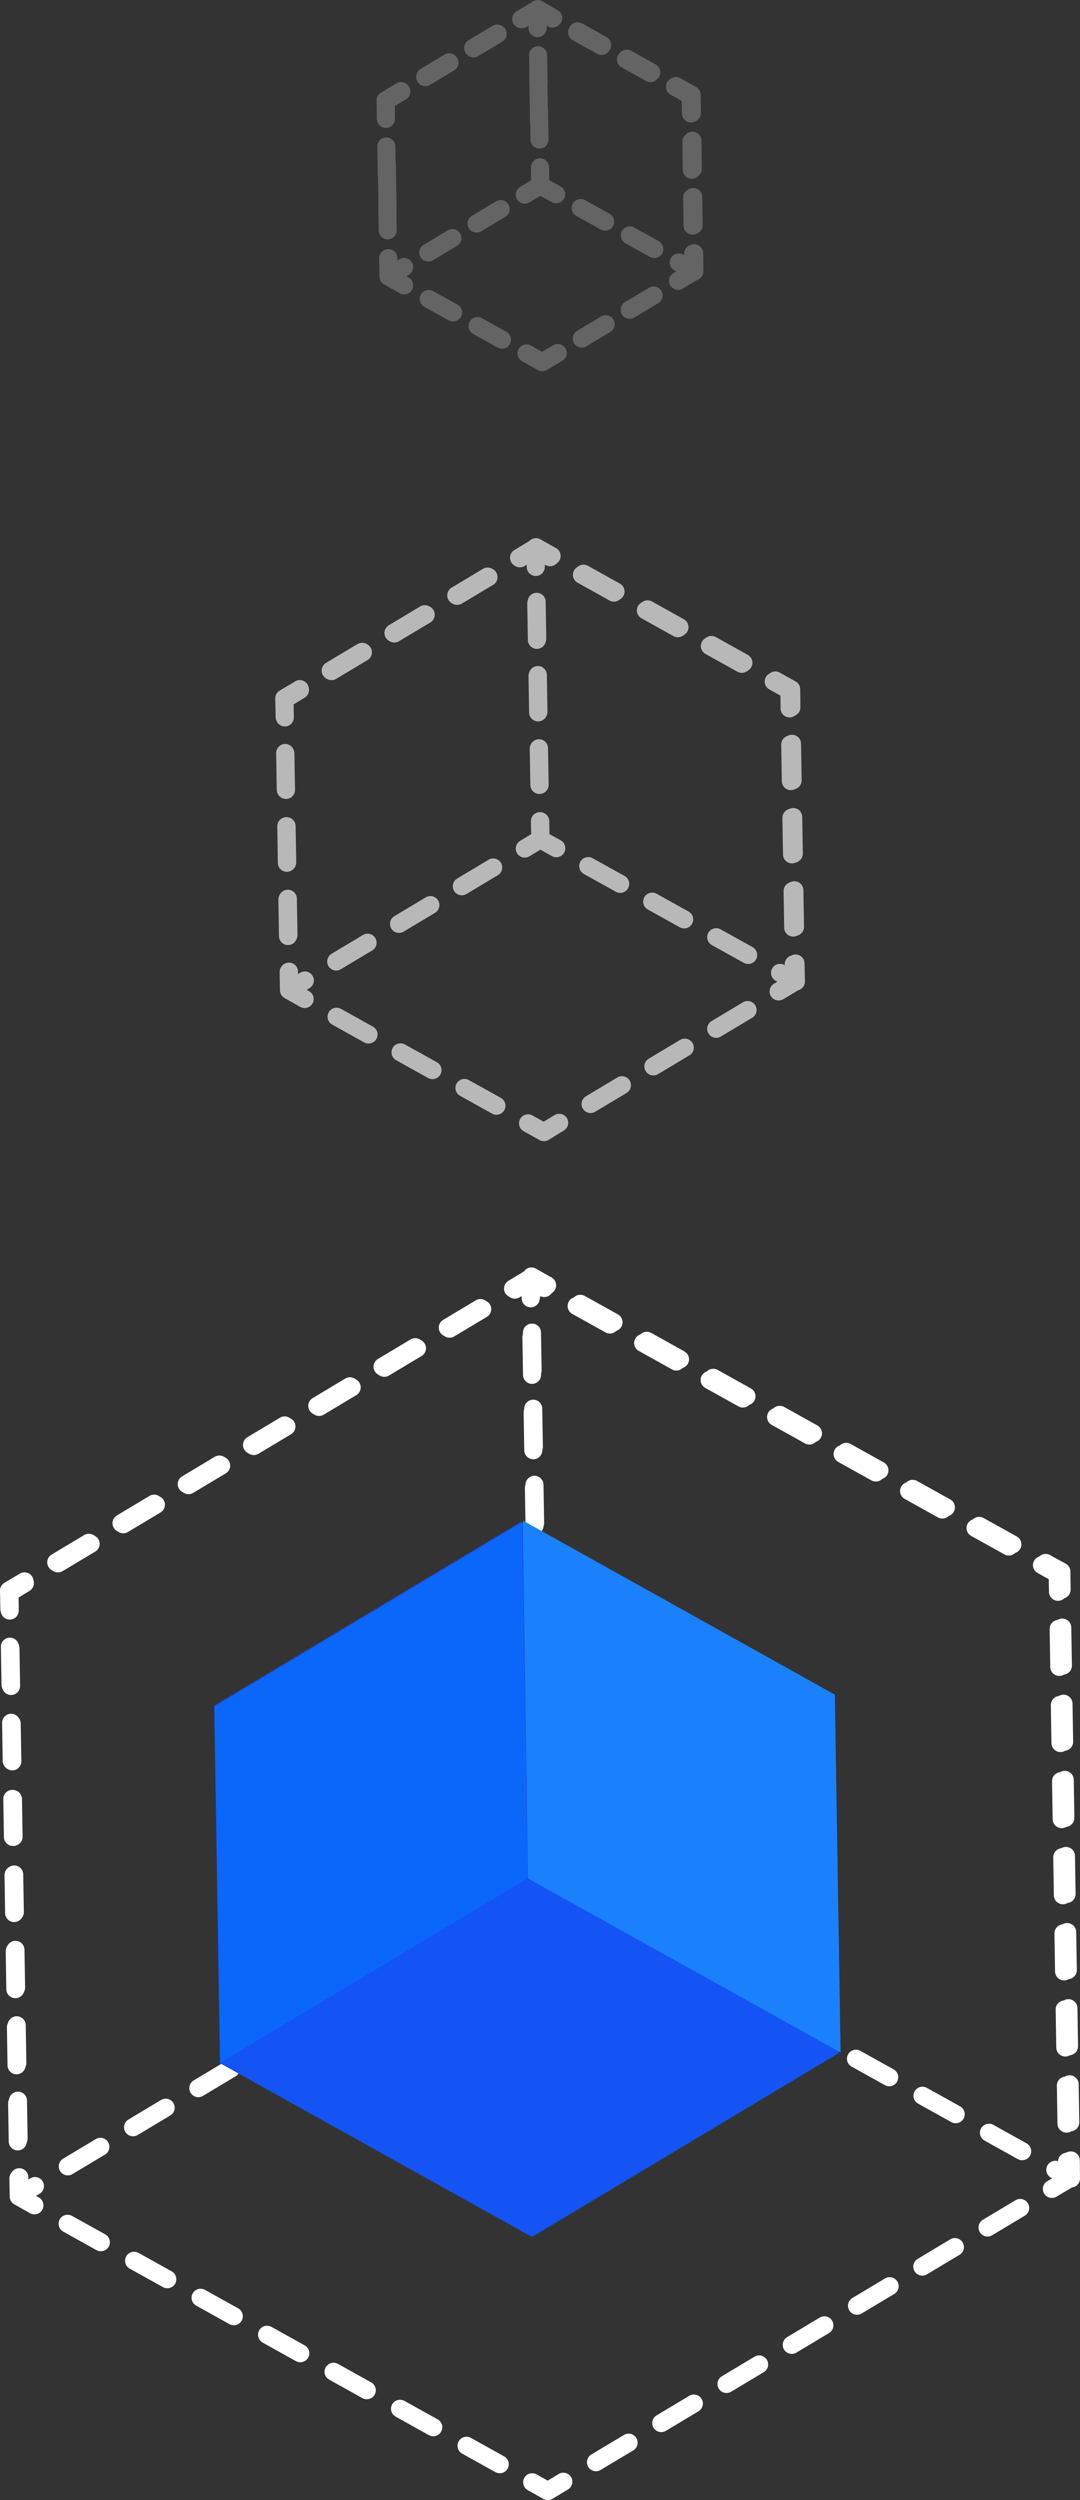<svg xmlns="http://www.w3.org/2000/svg" viewBox="0 0 59.91 138.59"><rect x="0" y="0" width="59.91" height="138.59" fill="#333333" stroke="none"/><defs><style>.cls-1{opacity:0.65;}.cls-10,.cls-11,.cls-12,.cls-13,.cls-14,.cls-15,.cls-16,.cls-17,.cls-18,.cls-2,.cls-3,.cls-4,.cls-5,.cls-6,.cls-7,.cls-9{fill:none;stroke:#fff;stroke-linecap:round;stroke-linejoin:round;}.cls-3{stroke-dasharray:2.03 2.03;}.cls-4{stroke-dasharray:2.03 2.03;}.cls-5{stroke-dasharray:2.03 2.03;}.cls-6{stroke-dasharray:2.01 2.01;}.cls-7{stroke-dasharray:2.03 2.03;}.cls-8{opacity:0.24;}.cls-9{stroke-dasharray:1.55 1.55;}.cls-10{stroke-dasharray:1.56 1.56;}.cls-11{stroke-dasharray:1.56 1.56;}.cls-12{stroke-dasharray:2.57 2.57;}.cls-13{stroke-dasharray:1.56 1.56;}.cls-14{stroke-dasharray:2.11 2.11;}.cls-15{stroke-dasharray:2.11 2.11;}.cls-16{stroke-dasharray:2.11 2.11;}.cls-17{stroke-dasharray:2.09 2.09;}.cls-18{stroke-dasharray:2.11 2.11;}.cls-19{fill:#1454f4;}.cls-20{fill:#1a80fc;}.cls-21{fill:#0b67f9;}</style></defs><title>资源 12</title><g id="图层_2" data-name="图层 2"><g id="图层_1-2" data-name="图层 1"><g class="cls-1"><polyline class="cls-2" points="43.19 54.96 44.05 54.45 44.03 53.45"/><line class="cls-3" x1="44" y1="51.42" x2="43.82" y2="40.28"/><polyline class="cls-2" points="43.8 39.27 43.79 38.27 42.92 37.78"/><line class="cls-3" x1="41.15" y1="36.8" x2="31.41" y2="31.38"/><polyline class="cls-2" points="30.52 30.89 29.65 30.4 28.79 30.92"/><line class="cls-3" x1="27.05" y1="31.96" x2="17.5" y2="37.68"/><polyline class="cls-2" points="16.63 38.2 15.77 38.71 15.79 39.71"/><line class="cls-3" x1="15.82" y1="41.74" x2="15.99" y2="52.88"/><polyline class="cls-2" points="16.01 53.89 16.03 54.89 16.9 55.38"/><line class="cls-3" x1="18.67" y1="56.36" x2="28.41" y2="61.78"/><polyline class="cls-2" points="29.29 62.27 30.17 62.76 31.02 62.24"/><line class="cls-3" x1="32.76" y1="61.2" x2="42.32" y2="55.48"/><polyline class="cls-2" points="29.97 45.53 29.98 46.53 30.86 47.02"/><line class="cls-4" x1="32.63" y1="48.01" x2="42.39" y2="53.43"/><polyline class="cls-2" points="43.27 53.93 44.15 54.41 44.13 53.41"/><line class="cls-4" x1="44.1" y1="51.38" x2="43.92" y2="40.22"/><polyline class="cls-2" points="43.9 39.21 43.89 38.21 43.01 37.72"/><line class="cls-4" x1="41.24" y1="36.74" x2="31.49" y2="31.31"/><path class="cls-2" d="M30.6,30.82l-.87-.49s0,.14,0,.14v.86"/><line class="cls-5" x1="29.77" y1="33.36" x2="29.95" y2="44.52"/><polyline class="cls-2" points="16.64 38.25 15.78 38.77 15.8 39.77"/><line class="cls-6" x1="15.83" y1="41.78" x2="16.02" y2="52.85"/><polyline class="cls-2" points="16.03 53.86 16.05 54.86 16.91 54.35"/><line class="cls-7" x1="18.65" y1="53.3" x2="28.24" y2="47.56"/><polyline class="cls-2" points="29.11 47.04 29.97 46.52 29.95 45.52"/><line class="cls-6" x1="29.92" y1="43.51" x2="29.73" y2="32.44"/><polyline class="cls-2" points="29.72 31.43 29.7 30.43 28.84 30.95"/><line class="cls-7" x1="27.1" y1="31.99" x2="17.51" y2="37.73"/></g><g class="cls-8"><polyline class="cls-2" points="37.61 15.57 38.47 15.06 38.45 14.06"/><line class="cls-9" x1="38.42" y1="12.51" x2="38.34" y2="7.07"/><polyline class="cls-2" points="38.33 6.29 38.31 5.29 37.44 4.81"/><line class="cls-9" x1="36.08" y1="4.05" x2="31.32" y2="1.41"/><polyline class="cls-2" points="30.65 1.03 29.77 0.54 28.91 1.06"/><line class="cls-9" x1="27.58" y1="1.86" x2="22.92" y2="4.65"/><polyline class="cls-2" points="22.25 5.05 21.39 5.56 21.41 6.56"/><line class="cls-9" x1="21.43" y1="8.12" x2="21.52" y2="13.55"/><polyline class="cls-2" points="21.53 14.33 21.55 15.33 22.42 15.82"/><line class="cls-9" x1="23.78" y1="16.57" x2="28.53" y2="19.21"/><polyline class="cls-2" points="29.21 19.59 30.08 20.08 30.94 19.57"/><line class="cls-9" x1="32.27" y1="18.77" x2="36.94" y2="15.97"/><polyline class="cls-2" points="29.96 9.28 29.97 10.28 30.85 10.77"/><line class="cls-10" x1="32.21" y1="11.53" x2="36.97" y2="14.18"/><polyline class="cls-2" points="37.65 14.55 38.52 15.04 38.51 14.04"/><line class="cls-10" x1="38.48" y1="12.48" x2="38.4" y2="7.04"/><polyline class="cls-2" points="38.38 6.26 38.37 5.26 37.49 4.77"/><line class="cls-10" x1="36.13" y1="4.01" x2="31.37" y2="1.36"/><path class="cls-2" d="M30.69,1,29.82.5s0,.09,0,.09l0,.91"/><line class="cls-11" x1="29.85" y1="3.06" x2="29.94" y2="8.51"/><polyline class="cls-2" points="22.26 5.08 21.4 5.59 21.41 6.59"/><line class="cls-12" x1="21.46" y1="9.17" x2="21.52" y2="13.02"/><polyline class="cls-2" points="21.54 14.31 21.56 15.31 22.42 14.8"/><line class="cls-13" x1="23.76" y1="14" x2="28.44" y2="11.19"/><polyline class="cls-2" points="29.11 10.79 29.96 10.28 29.95 9.28"/><line class="cls-12" x1="29.9" y1="6.71" x2="29.84" y2="2.85"/><polyline class="cls-2" points="29.82 1.56 29.8 0.56 28.94 1.07"/><line class="cls-13" x1="27.61" y1="1.88" x2="22.92" y2="4.68"/></g><polyline class="cls-2" points="58.35 121.34 59.21 120.83 59.19 119.83"/><line class="cls-14" x1="59.16" y1="117.72" x2="58.71" y2="89.3"/><polyline class="cls-2" points="58.69 88.24 58.67 87.24 57.8 86.76"/><line class="cls-14" x1="55.96" y1="85.73" x2="31.11" y2="71.91"/><polyline class="cls-2" points="30.19 71.4 29.32 70.91 28.46 71.43"/><line class="cls-14" x1="26.65" y1="72.51" x2="2.26" y2="87.12"/><polyline class="cls-2" points="1.36 87.66 0.5 88.17 0.52 89.17"/><line class="cls-14" x1="0.55" y1="91.28" x2="1" y2="119.71"/><polyline class="cls-2" points="1.02 120.76 1.04 121.76 1.91 122.25"/><line class="cls-14" x1="3.75" y1="123.27" x2="28.6" y2="137.09"/><polyline class="cls-2" points="29.52 137.6 30.39 138.09 31.25 137.57"/><line class="cls-14" x1="33.06" y1="136.49" x2="57.45" y2="121.88"/><polyline class="cls-2" points="30 103.41 30.01 104.41 30.89 104.89"/><line class="cls-15" x1="32.73" y1="105.92" x2="57.62" y2="119.76"/><polyline class="cls-2" points="58.54 120.28 59.41 120.76 59.4 119.76"/><line class="cls-15" x1="59.37" y1="117.65" x2="58.91" y2="89.18"/><polyline class="cls-2" points="58.89 88.12 58.88 87.12 58 86.64"/><line class="cls-15" x1="56.16" y1="85.61" x2="31.27" y2="71.76"/><path class="cls-2" d="M30.35,71.25l-.87-.49s0,.3,0,.3v.7"/><line class="cls-16" x1="29.51" y1="73.87" x2="29.98" y2="102.35"/><polyline class="cls-2" points="1.38 87.76 0.53 88.28 0.54 89.28"/><line class="cls-17" x1="0.58" y1="91.37" x2="1.05" y2="119.64"/><polyline class="cls-2" points="1.07 120.69 1.09 121.69 1.94 121.18"/><line class="cls-18" x1="3.76" y1="120.09" x2="28.22" y2="105.44"/><polyline class="cls-2" points="29.13 104.9 29.98 104.39 29.97 103.39"/><line class="cls-17" x1="29.93" y1="101.29" x2="29.46" y2="73.02"/><polyline class="cls-2" points="29.44 71.97 29.42 70.97 28.56 71.49"/><line class="cls-18" x1="26.75" y1="72.57" x2="2.29" y2="87.22"/><polygon class="cls-19" points="46.51 113.82 46.19 94.01 28.88 84.38 11.88 94.56 12.2 114.37 29.51 124 46.51 113.82"/><path class="cls-20" d="M29.29,104.13l17.34,9.65-.32-19.84L29,84.29s0,.18,0,.18Z"/><polygon class="cls-21" points="11.9 94.62 12.23 114.33 29.27 104.12 28.94 84.42 11.9 94.62"/></g></g></svg>